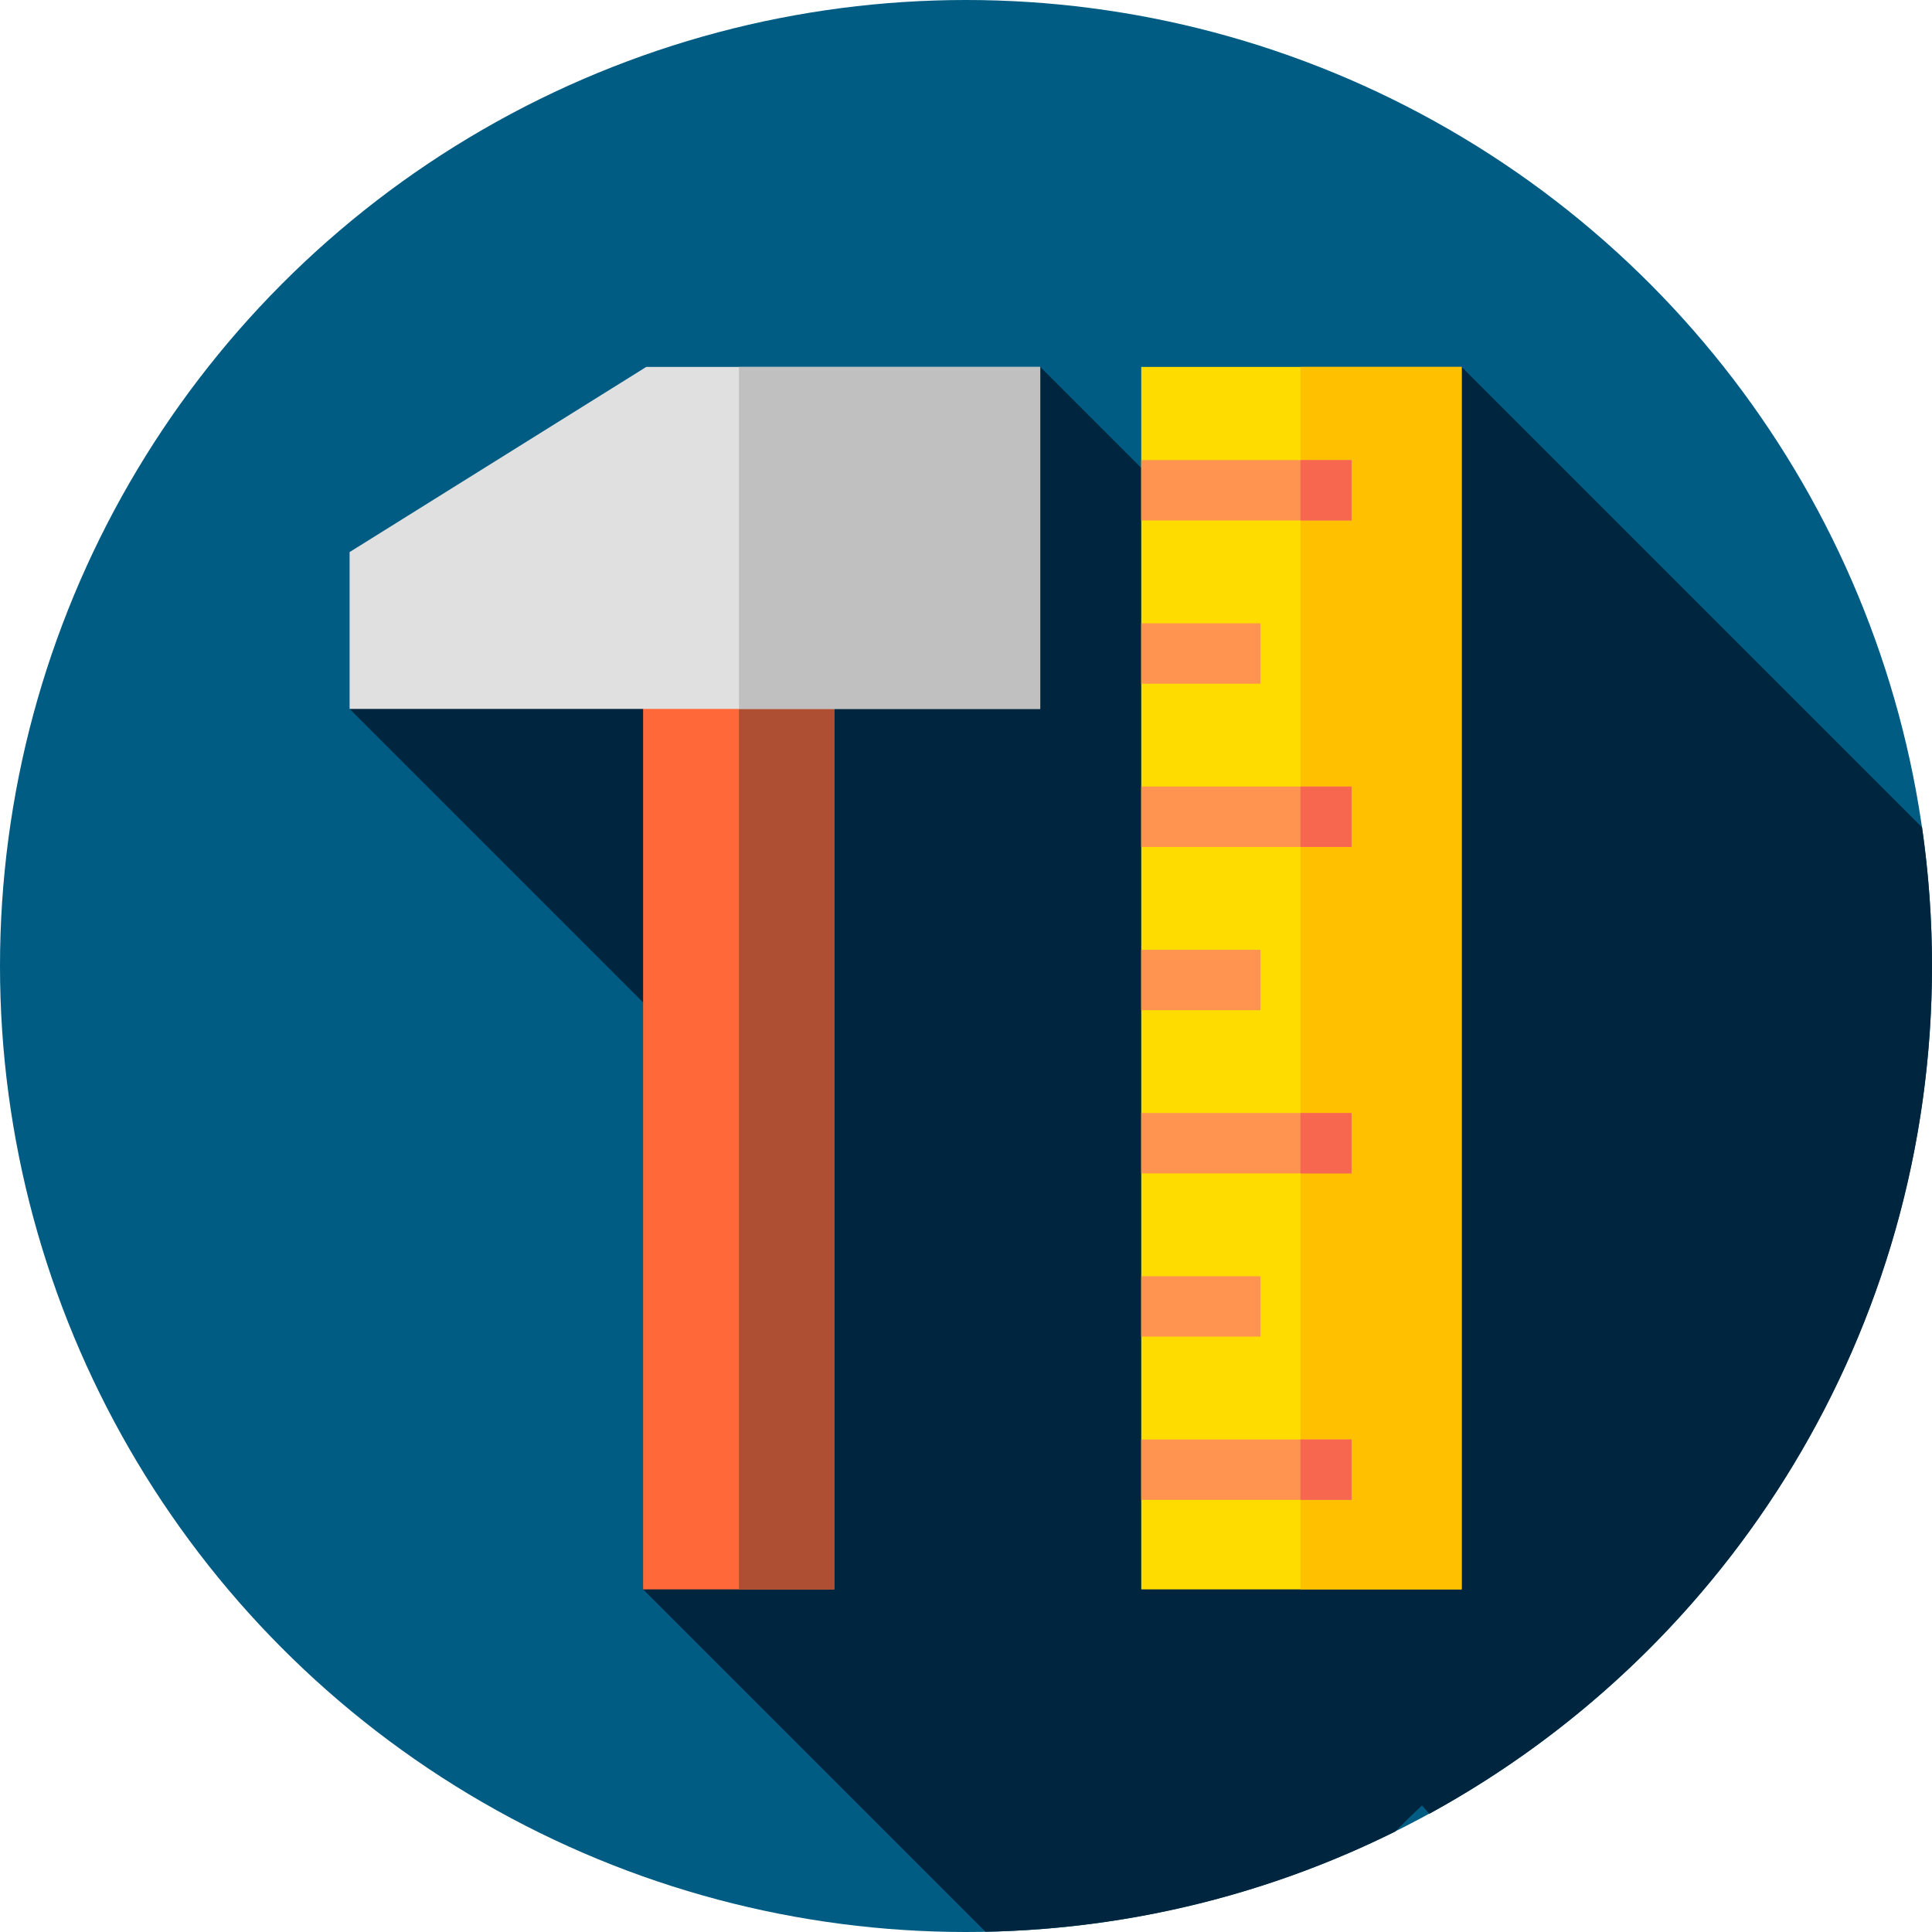 <?xml version="1.0" encoding="iso-8859-1"?>
<!-- Generator: Adobe Illustrator 19.0.0, SVG Export Plug-In . SVG Version: 6.00 Build 0)  -->
<svg version="1.1" id="Capa_1" xmlns="http://www.w3.org/2000/svg" xmlns:xlink="http://www.w3.org/1999/xlink" x="0px" y="0px"
	 viewBox="0 0 512 512" style="enable-background:new 0 0 512 512;" xml:space="preserve">
<circle style="fill:#005C83;" cx="256" cy="256" r="256"/>
<path style="fill:#00263F;" d="M512,256c0-12.482-0.911-24.75-2.637-36.755L387.356,97.239l-31.671,80.006l-80.006-80.006
	L92.647,187.863l93.746,93.746l-15.966,139.593l90.733,90.733c38.952-0.771,75.765-10.243,108.587-26.55
	c2.424-2.464,4.799-4.787,7.094-6.919l1.944,2.212C458.167,437.203,512,352.891,512,256z"/>
<rect x="170.43" y="156.82" style="fill:#FF6838;" width="50.664" height="264.38"/>
<rect x="195.83" y="156.82" style="fill:#AE4E32;" width="25.26" height="264.38"/>
<polygon style="fill:#E0E0E0;" points="171.262,97.239 92.647,146.308 92.647,187.863 275.679,187.863 275.679,97.239 "/>
<rect x="195.83" y="97.24" style="fill:#C0C0C0;" width="79.84" height="90.62"/>
<rect x="302.44" y="97.24" style="fill:#FFDC00;" width="84.92" height="323.96"/>
<rect x="344.64" y="97.24" style="fill:#FFC000;" width="42.713" height="323.96"/>
<rect x="302.44" y="121.93" style="fill:#FF9451;" width="55.737" height="16"/>
<rect x="344.64" y="121.93" style="fill:#F7674F;" width="13.53" height="16"/>
<g>
	<rect x="302.44" y="165.19" style="fill:#FF9451;" width="31.584" height="16"/>
	<rect x="302.44" y="208.45" style="fill:#FF9451;" width="55.737" height="16"/>
</g>
<rect x="344.64" y="208.45" style="fill:#F7674F;" width="13.53" height="16"/>
<g>
	<rect x="302.44" y="251.71" style="fill:#FF9451;" width="31.584" height="16"/>
	<rect x="302.44" y="294.96" style="fill:#FF9451;" width="55.737" height="16"/>
</g>
<rect x="344.64" y="294.96" style="fill:#F7674F;" width="13.53" height="16"/>
<g>
	<rect x="302.44" y="338.22" style="fill:#FF9451;" width="31.584" height="16"/>
	<rect x="302.44" y="381.48" style="fill:#FF9451;" width="55.737" height="16"/>
</g>
<rect x="344.64" y="381.48" style="fill:#F7674F;" width="13.53" height="16"/>
<g>
</g>
<g>
</g>
<g>
</g>
<g>
</g>
<g>
</g>
<g>
</g>
<g>
</g>
<g>
</g>
<g>
</g>
<g>
</g>
<g>
</g>
<g>
</g>
<g>
</g>
<g>
</g>
<g>
</g>
</svg>
